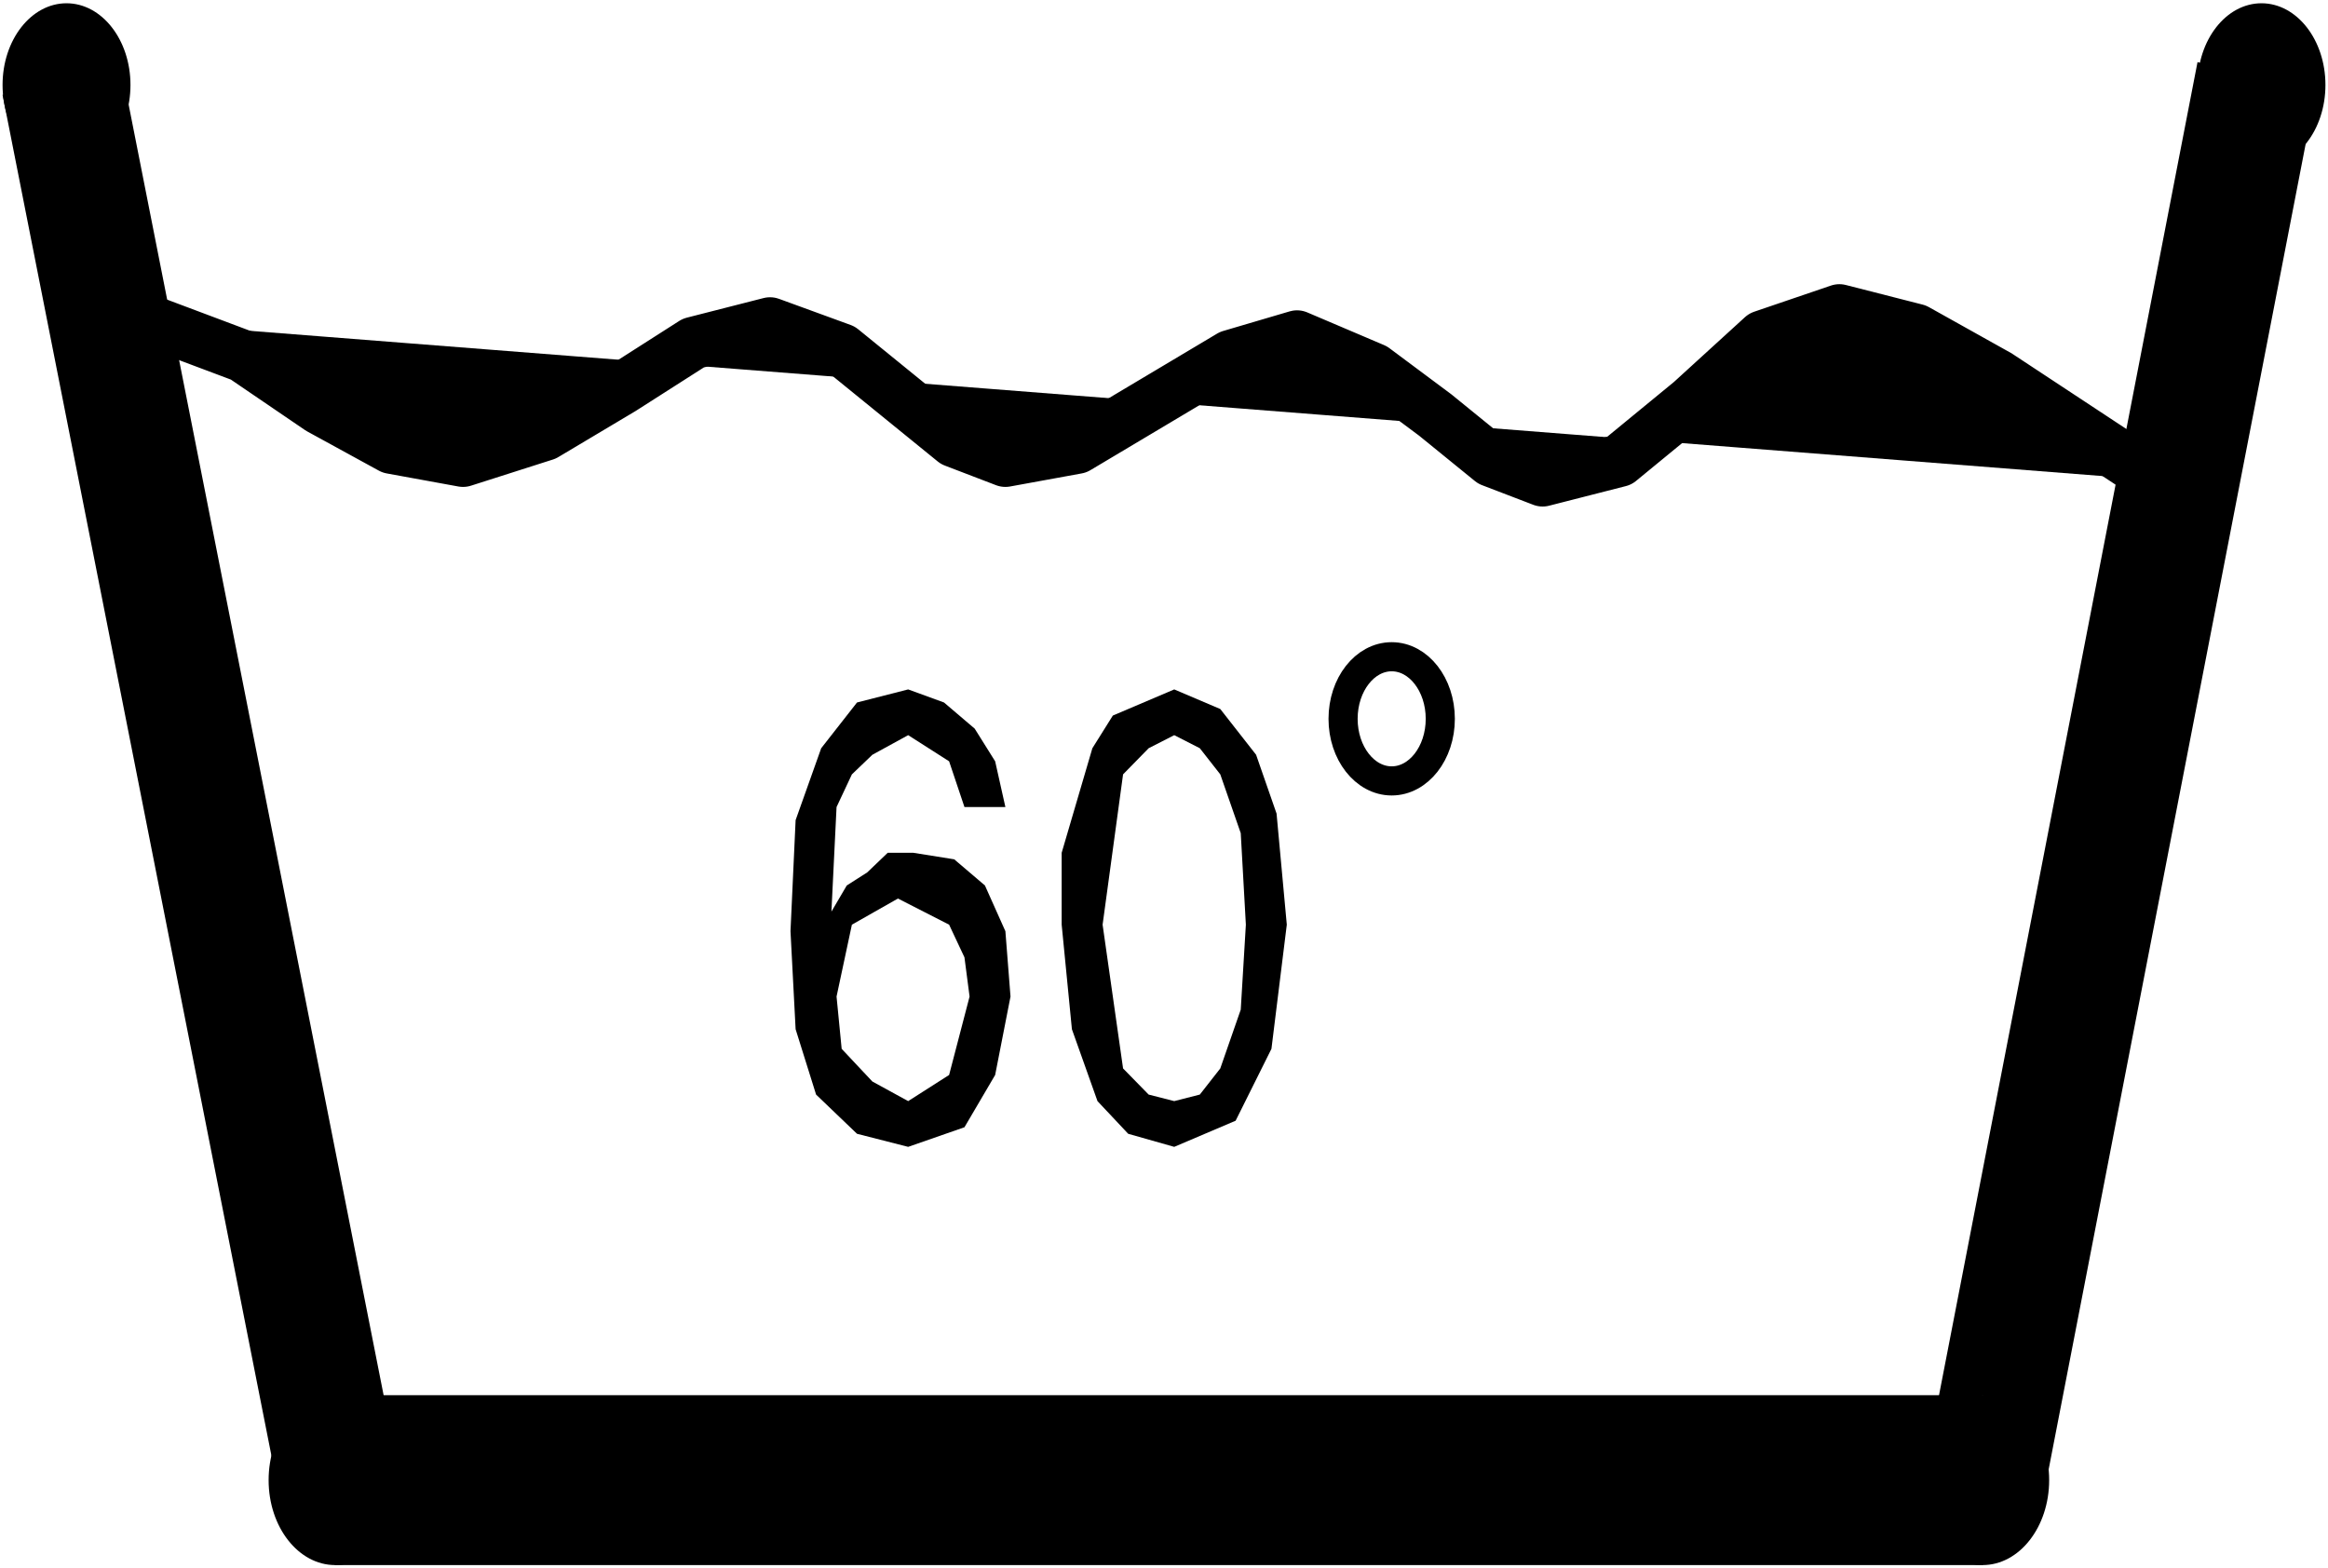 <?xml version="1.0" standalone="no"?>
<!DOCTYPE svg PUBLIC "-//W3C//DTD SVG 20001102//EN"
"http://www.w3.org/TR/2000/CR-SVG-20001102/DTD/svg-20001102.dtd">
<svg width="659" height="444"
	xmlns:sodipodi="http://sodipodi.sourceforge.net/DTD/sodipodi-0.dtd">
<desc>wmf2svg</desc>
<polyline points="44.175,91.575 
	68.797,100.825 90.522,115.625 110.799,126.725 131.076,130.425 
	154.249,123.025 175.975,110.075 196.252,97.125 217.977,91.575 
	238.254,98.975 254.186,111.925 270.118,124.875 284.601,130.425 
	304.878,126.725 326.603,113.775 348.329,100.825 367.157,95.275 
	388.882,104.525 406.263,117.475 422.195,130.425 436.678,135.975 
	458.403,130.425 478.68,113.775 498.957,95.275 520.682,87.875 
	542.408,93.425 565.581,106.375 610.48,135.975 "
	style="stroke-width:14.843; stroke-linecap:round; stroke-linejoin:round; stroke-dasharray:none; stroke:black" />
<ellipse cx="393.952" cy="203.5" rx="13.759" ry="17.575" 
	style="fill:none; stroke-width:8.246; stroke-linecap:round; stroke-linejoin:round; stroke-dasharray:none; stroke:black" />
<polygon points="0.724,26.825 
	78.935,422.725 112.247,413.475 34.036,17.575 "
	style="fill-opacity:1.0; fill-rule:evenodd; fill:black; stroke:none" />
<ellipse cx="18.829" cy="24.05" rx="18.104" ry="23.125" 
	style="fill-opacity:1.0; fill-rule:evenodd; fill:black; stroke:none" />
<polygon points="94.867,443.075 
	561.236,443.075 561.236,394.975 94.867,394.975 112.247,413.475 
	78.935,422.725 "
	style="fill-opacity:1.0; fill-rule:evenodd; fill:black; stroke:none" />
<ellipse cx="94.867" cy="419.025" rx="18.829" ry="24.05" 
	style="fill-opacity:1.0; fill-rule:evenodd; fill:black; stroke:none" />
<polygon points="578.617,422.725 
	655.379,26.825 622.067,17.575 545.304,413.475 561.236,394.975 
	561.236,443.075 "
	style="fill-opacity:1.0; fill-rule:evenodd; fill:black; stroke:none" />
<ellipse cx="640.171" cy="24.05" rx="18.104" ry="23.125" 
	style="fill-opacity:1.0; fill-rule:evenodd; fill:black; stroke:none" />
<ellipse cx="561.236" cy="419.025" rx="18.829" ry="24.05" 
	style="fill-opacity:1.0; fill-rule:evenodd; fill:black; stroke:none" />
<path d="M300.533,261.775L
	300.533,241.425 304.878,226.625 309.223,211.825 315.017,202.575 
	332.397,195.175 345.432,200.725 355.57,213.675 361.364,230.325 
	364.26,261.775 359.915,296.925 349.777,317.275 332.397,324.675 
	319.362,320.975 310.671,311.725 303.43,291.375 300.533,261.775 
	300.533,261.775 ZM312.12,261.775L
	317.913,302.475 325.155,309.875 332.397,311.725 339.638,309.875 
	345.432,302.475 351.225,285.825 352.674,261.775 351.225,235.875 
	345.432,219.225 339.638,211.825 332.397,208.125 325.155,211.825 
	317.913,219.225 312.12,261.775 312.12,261.775 Z"
	style="fill-opacity:1.0; fill-rule:evenodd; fill:black; stroke:none" />
<path d="M284.601,228.475L
	273.014,228.475 268.669,215.525 257.082,208.125 246.944,213.675 
	241.151,219.225 236.806,228.475 235.357,258.075 239.702,250.675 
	245.496,246.975 251.289,241.425 258.531,241.425 270.118,243.275 
	278.808,250.675 284.601,263.625 286.049,282.125 281.704,304.325 
	273.014,319.125 257.082,324.675 242.599,320.975 231.012,309.875 
	225.219,291.375 223.77,263.625 225.219,232.175 232.46,211.825 
	242.599,198.875 257.082,195.175 267.221,198.875 275.911,206.275 
	281.704,215.525 284.601,228.475 284.601,228.475 ZM236.806,282.125L
	238.254,296.925 246.944,306.175 257.082,311.725 268.669,304.325 
	274.463,282.125 273.014,271.025 268.669,261.775 254.186,254.375 
	241.151,261.775 236.806,282.125 236.806,282.125 Z"
	style="fill-opacity:1.0; fill-rule:evenodd; fill:black; stroke:none" />
</svg>
